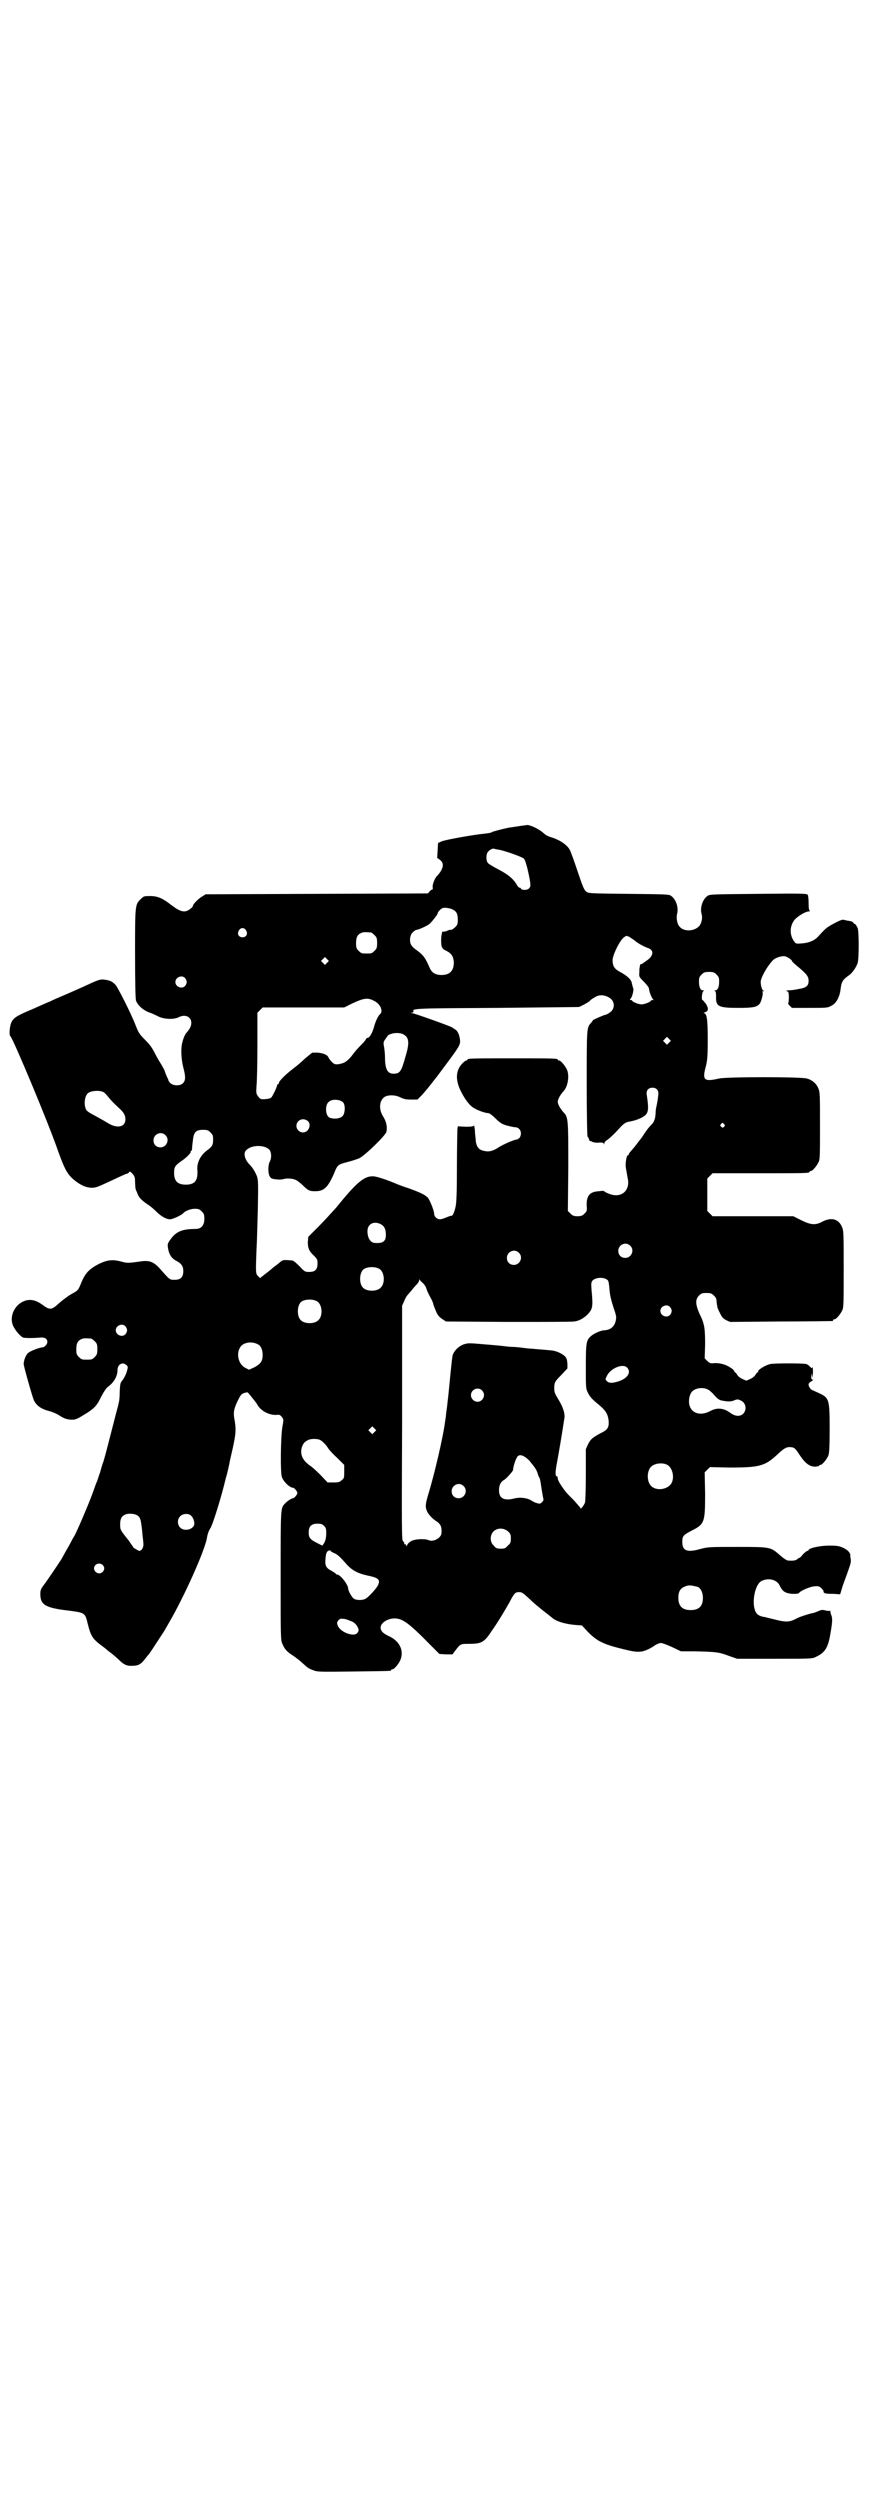 <?xml version="1.0" standalone="no"?>
<!DOCTYPE svg PUBLIC "-//W3C//DTD SVG 20010904//EN"
 "http://www.w3.org/TR/2001/REC-SVG-20010904/DTD/svg10.dtd">
<svg version="1.0" xmlns="http://www.w3.org/2000/svg"
 width="1000pt" height="2850pt" viewBox="0 0 1000 2850"
 preserveAspectRatio="xMidYMid meet">
<g transform="translate(0,2850) scale(0.5,-0.5)"
fill="#000000" stroke="none">
<path d="M1161 3813 c-20 -4 -37 -9 -39 -10 -2 -2 -10 -3 -19 -4 -22 -2 -84
-13 -95 -17 l-9 -4 -1 -17 -1 -17 7 -5 c10 -8 7 -21 -8 -37 -5 -5 -11 -21 -9
-26 0 -2 0 -4 -1 -4 -1 0 -4 -2 -6 -4 l-4 -5 -254 -1 -253 -1 -8 -5 c-9 -5
-21 -18 -21 -21 0 -2 -3 -5 -7 -8 -12 -9 -22 -6 -43 10 -19 15 -31 20 -47 20
-14 0 -15 0 -21 -6 -14 -13 -14 -12 -14 -123 0 -74 1 -103 2 -109 4 -11 15
-21 29 -27 7 -2 17 -7 23 -10 13 -6 35 -7 46 -1 21 10 36 -7 24 -27 -3 -4 -5
-7 -6 -8 -3 -2 -8 -13 -10 -22 -4 -13 -3 -38 2 -58 6 -22 5 -30 -1 -36 -6 -6
-21 -6 -28 0 -3 3 -5 6 -5 7 0 1 -1 4 -3 7 -1 3 -4 9 -5 13 -1 4 -5 10 -7 14
-3 5 -10 16 -15 26 -7 14 -12 21 -23 32 -13 13 -15 16 -22 34 -10 26 -39 83
-45 91 -8 8 -11 10 -23 12 -12 2 -15 1 -47 -14 -9 -4 -29 -13 -43 -19 -14 -6
-31 -13 -36 -16 -6 -2 -23 -10 -39 -17 -36 -15 -45 -20 -50 -31 -4 -9 -6 -29
-2 -32 7 -8 86 -196 109 -263 13 -36 19 -48 31 -60 18 -16 33 -23 49 -22 9 1
15 4 62 26 7 3 13 6 14 6 2 0 4 1 5 3 2 3 3 2 8 -3 5 -6 6 -8 6 -19 1 -16 0
-14 5 -25 3 -10 10 -17 25 -27 5 -3 13 -10 18 -15 11 -11 23 -18 32 -18 6 0
27 10 30 14 4 5 17 10 26 10 9 0 11 -1 16 -6 5 -5 6 -7 6 -17 0 -15 -7 -23
-20 -23 -31 0 -45 -6 -58 -25 -6 -8 -6 -10 -5 -18 2 -14 8 -24 18 -29 13 -7
17 -13 17 -24 0 -14 -6 -20 -20 -20 -11 0 -11 0 -32 24 -15 17 -25 21 -45 18
-28 -4 -31 -4 -42 -1 -22 6 -33 5 -54 -5 -21 -11 -30 -20 -39 -41 -8 -20 -8
-19 -24 -28 -7 -4 -19 -13 -27 -20 -16 -15 -21 -16 -34 -7 -14 11 -25 15 -36
14 -27 -3 -46 -34 -35 -59 5 -11 18 -26 24 -27 8 -1 20 -1 34 0 14 2 20 -2 20
-10 0 -5 -7 -12 -11 -12 -6 0 -28 -8 -33 -13 -5 -4 -10 -17 -10 -25 0 -5 19
-72 23 -82 6 -13 17 -21 38 -26 6 -2 16 -6 23 -11 10 -6 15 -7 24 -8 10 0 13
1 29 11 22 13 29 20 37 36 7 14 13 24 18 28 13 9 22 24 22 38 0 14 12 20 21
11 3 -3 3 -4 0 -15 -2 -6 -6 -14 -9 -18 -6 -7 -6 -9 -7 -27 0 -11 -1 -22 -2
-24 0 -2 -4 -17 -8 -32 -16 -62 -23 -90 -27 -103 -3 -7 -6 -19 -8 -26 -3 -7
-5 -16 -7 -20 -2 -4 -6 -16 -10 -27 -8 -22 -35 -86 -42 -98 -3 -4 -9 -17 -15
-27 -6 -10 -12 -22 -14 -25 -9 -14 -34 -51 -41 -60 -6 -8 -7 -11 -7 -20 0 -24
12 -31 63 -37 39 -5 39 -5 45 -30 7 -28 11 -35 33 -51 4 -3 8 -6 9 -7 1 -1 7
-6 14 -11 7 -6 15 -13 18 -16 8 -8 16 -12 28 -11 14 0 20 4 29 16 4 5 8 10 9
11 4 5 29 44 35 53 1 2 7 12 12 21 33 57 80 161 85 191 1 8 5 18 8 22 6 10 26
75 35 114 2 6 4 15 5 19 1 4 2 10 3 13 0 3 4 19 8 37 7 33 8 42 3 69 -2 13 0
22 9 40 6 12 8 14 14 16 7 2 8 2 10 -1 1 -1 5 -6 9 -11 4 -5 9 -11 11 -15 8
-14 27 -24 44 -23 6 1 8 0 12 -5 4 -5 4 -6 1 -22 -4 -24 -5 -106 -1 -115 4
-11 18 -24 25 -24 3 0 10 -8 10 -12 0 -4 -7 -12 -10 -12 -3 0 -14 -7 -19 -13
-9 -10 -9 -9 -9 -164 0 -139 0 -147 4 -155 5 -12 10 -18 26 -28 7 -5 16 -12
20 -16 11 -10 13 -12 24 -16 10 -4 14 -4 92 -3 84 1 86 1 86 3 0 1 1 2 3 2 4
0 14 12 18 21 9 22 -2 44 -27 55 -13 6 -18 12 -18 19 0 11 16 21 32 21 18 0
33 -11 81 -60 l21 -21 15 -1 15 0 5 7 c13 17 13 17 31 17 30 0 36 3 53 29 15
21 32 50 41 66 11 21 13 23 22 23 6 0 9 -2 24 -16 9 -9 25 -22 34 -29 9 -7 18
-14 19 -15 9 -7 28 -13 52 -15 l14 -1 14 -15 c21 -21 34 -28 84 -40 33 -8 41
-7 65 7 6 5 14 8 17 8 3 0 14 -4 25 -9 l21 -10 29 0 c51 -1 58 -2 79 -10 l20
-7 86 0 c85 0 86 0 95 5 19 9 26 20 31 48 5 28 6 38 3 46 -2 5 -3 9 -2 10 0 1
-1 1 -2 0 0 0 -5 0 -9 1 -7 2 -10 2 -18 -2 -5 -2 -11 -4 -12 -4 -3 0 -32 -9
-36 -12 -17 -9 -25 -9 -52 -2 -8 2 -17 4 -20 5 -9 1 -16 4 -19 8 -14 16 -6 68
12 75 16 7 34 2 40 -11 7 -14 12 -17 28 -19 12 0 15 0 17 3 3 4 23 13 33 14 8
1 11 1 16 -3 3 -3 6 -6 6 -8 0 -5 4 -6 23 -6 l15 -1 6 20 c4 11 10 27 13 36 5
14 6 18 5 25 -1 4 -1 8 -1 8 1 0 0 3 -2 6 -2 4 -8 8 -14 11 -9 4 -13 5 -32 5
-22 0 -47 -6 -47 -10 0 -1 -1 -2 -3 -2 -1 0 -6 -4 -10 -8 -3 -4 -7 -8 -8 -8
-1 0 -3 -1 -5 -3 -3 -3 -10 -4 -21 -3 -3 0 -10 5 -17 11 -23 20 -21 20 -98 20
-66 0 -67 0 -86 -5 -29 -8 -40 -4 -40 16 0 14 2 16 21 26 30 15 31 19 31 85
l-1 48 6 6 6 6 44 -1 c68 0 81 3 109 29 18 17 23 19 35 17 5 -1 8 -4 17 -18
13 -19 22 -26 36 -26 4 1 8 1 8 2 0 1 1 2 3 2 4 0 14 12 18 21 2 6 3 17 3 61
0 68 -1 71 -25 82 -7 3 -13 6 -13 6 -4 0 -10 8 -10 13 0 3 2 5 7 8 3 2 5 3 3
3 -3 0 -4 2 -4 8 l1 7 1 -7 c1 -5 1 -3 2 9 0 9 -1 14 -1 12 -1 -3 -2 -3 -6 1
-2 3 -6 5 -8 6 -9 2 -73 2 -82 0 -11 -2 -30 -14 -28 -17 1 0 1 -1 0 -1 -1 0
-4 -3 -6 -6 -1 -3 -7 -8 -12 -10 l-9 -4 -9 4 c-5 2 -11 7 -12 10 -2 3 -5 6 -6
6 -1 0 -1 1 0 1 0 1 -3 5 -8 8 -11 8 -26 12 -39 11 -7 -1 -10 0 -15 5 l-6 6 1
31 c0 36 -1 47 -12 69 -10 22 -11 34 -2 43 5 5 7 6 17 6 10 0 12 -1 17 -6 4
-3 6 -8 6 -11 0 -3 1 -8 1 -10 1 -2 1 -5 1 -6 1 -2 3 -8 6 -13 4 -9 7 -12 14
-16 l9 -4 115 1 c63 0 116 1 118 1 1 0 2 1 2 2 0 1 1 2 3 2 4 0 14 12 18 21 3
6 3 19 3 94 0 81 0 87 -4 96 -8 18 -24 22 -44 12 -16 -9 -27 -8 -49 3 l-18 9
-92 0 -92 0 -6 6 -6 6 0 37 0 37 6 6 6 6 105 0 c104 0 116 0 116 3 0 1 1 2 3
2 4 0 14 12 18 21 3 6 3 19 3 83 0 70 0 76 -4 85 -4 10 -14 19 -26 22 -13 4
-183 4 -200 0 -35 -8 -39 -4 -30 29 3 13 4 22 4 60 0 46 -2 60 -9 60 -1 0 0 1
3 2 8 3 8 9 2 19 -4 5 -7 9 -8 9 -3 0 -1 19 2 20 2 1 2 2 -1 2 -6 0 -9 8 -9
20 0 9 1 11 6 16 5 5 7 6 17 6 10 0 12 -1 17 -6 5 -5 6 -7 6 -16 0 -12 -3 -20
-9 -20 -2 0 -3 -1 -1 -1 2 -1 3 -4 3 -12 -1 -24 5 -27 51 -27 34 0 42 2 48 9
4 4 9 24 7 27 -1 1 0 2 1 2 3 0 3 0 0 2 -3 2 -6 15 -5 22 3 13 17 36 28 47 5
5 17 9 25 9 5 0 18 -8 18 -11 0 -1 5 -6 10 -10 23 -19 28 -25 28 -35 0 -12 -5
-16 -23 -19 -9 -2 -19 -3 -23 -3 -5 0 -6 -1 -3 -2 3 -1 4 -3 4 -15 0 -7 -1
-13 -2 -13 0 0 1 -2 4 -5 l5 -5 41 0 c38 0 41 0 49 5 11 5 19 20 21 38 2 16 4
21 20 32 7 5 16 18 19 28 3 11 3 69 0 79 -2 4 -5 9 -6 9 -2 1 -4 2 -4 3 0 2
-5 4 -14 5 -4 1 -8 2 -10 2 -3 1 -28 -12 -36 -18 -5 -4 -8 -7 -20 -20 -9 -10
-22 -15 -38 -16 -13 -1 -13 -1 -18 6 -10 15 -9 35 3 49 8 8 24 18 32 18 2 0 3
1 2 1 -2 1 -3 6 -3 18 0 10 -1 17 -2 19 -3 3 -19 3 -113 2 -108 -1 -111 -1
-116 -5 -11 -8 -17 -27 -13 -41 3 -10 -1 -24 -7 -29 -12 -11 -34 -11 -43 0 -6
6 -8 20 -6 29 4 14 -2 33 -13 41 -5 4 -8 4 -97 5 -89 1 -92 1 -97 5 -5 4 -8
11 -20 47 -8 24 -16 46 -18 49 -7 12 -24 23 -45 29 -4 1 -11 5 -15 9 -9 8 -25
16 -35 18 -4 0 -23 -3 -43 -6z m-26 -50 c12 -1 57 -17 60 -21 4 -4 11 -34 14
-53 1 -9 1 -11 -3 -15 -4 -4 -16 -4 -18 0 0 1 -1 2 -3 2 -1 0 -4 2 -6 6 -8 14
-20 24 -41 35 -12 6 -23 13 -25 15 -5 5 -5 21 0 26 4 5 11 8 14 7 1 -1 5 -1 8
-2z m-102 -137 c8 -4 11 -10 11 -23 0 -10 -1 -12 -6 -17 -5 -5 -10 -7 -12 -6
-1 0 -4 -1 -8 -3 -5 -1 -8 -2 -8 -1 -1 4 -4 -10 -4 -18 0 -17 1 -21 12 -26 12
-6 16 -13 17 -26 0 -19 -9 -29 -28 -29 -14 0 -22 5 -27 16 -10 23 -14 29 -29
40 -13 9 -16 14 -16 26 1 7 2 11 6 15 3 3 7 6 9 6 4 0 22 8 29 13 5 4 19 22
19 24 0 4 9 13 13 13 5 1 17 -1 22 -4z m-472 -47 c5 -8 1 -16 -8 -16 -9 0 -13
8 -8 16 2 3 5 5 8 5 3 0 6 -2 8 -5z m285 -5 c1 0 5 -3 8 -6 5 -5 6 -7 6 -18 0
-11 -1 -13 -6 -18 -6 -6 -7 -6 -18 -6 -11 0 -12 0 -18 6 -5 5 -6 7 -6 17 0 14
3 20 12 24 5 2 8 2 22 1z m601 -18 c5 -5 20 -14 32 -18 13 -5 11 -18 -4 -28
-4 -3 -8 -6 -9 -6 0 -1 -2 -2 -3 -2 -2 0 -3 -1 -3 -1 0 -1 -1 -4 -1 -6 -1 -2
-1 -8 -1 -13 -1 -9 0 -10 11 -21 6 -6 11 -13 11 -15 0 -6 7 -24 10 -25 2 0 1
-1 -1 -1 -3 0 -5 -1 -5 -2 0 -2 -14 -8 -21 -8 -7 0 -21 6 -21 8 0 1 -2 2 -3 2
-3 0 -3 1 -2 2 4 2 9 20 7 25 -1 2 -2 7 -3 11 -1 8 -10 17 -27 26 -13 7 -17
13 -17 28 1 12 16 43 25 50 6 5 6 5 13 2 3 -2 9 -6 12 -8z m-701 -51 l-5 -5
-4 4 -5 5 4 4 5 5 4 -4 5 -5 -4 -4z m-324 -35 c5 -6 5 -12 0 -18 -7 -8 -22 -2
-22 9 0 11 15 17 22 9z m968 -45 c13 -8 13 -26 0 -34 -4 -3 -9 -5 -10 -5 -3 0
-27 -11 -28 -12 0 -1 -2 -4 -4 -6 -10 -11 -10 -10 -10 -139 0 -67 1 -121 2
-121 1 0 2 -2 3 -5 1 -3 2 -5 3 -5 0 1 3 0 6 -2 3 -1 10 -2 15 -1 7 0 9 0 10
-3 0 -2 1 -2 1 1 0 2 3 6 7 8 8 6 20 18 28 27 8 9 14 14 24 15 16 3 32 10 37
17 5 7 5 17 1 43 -2 10 3 17 13 17 10 0 15 -7 13 -18 -1 -11 -3 -20 -4 -25 -1
-3 -2 -10 -2 -17 -1 -13 -4 -19 -10 -25 -7 -7 -12 -14 -19 -25 -4 -6 -13 -17
-19 -25 -7 -8 -13 -15 -13 -16 0 -2 -1 -3 -2 -3 -3 0 -6 -16 -5 -27 1 -6 3
-17 4 -23 8 -31 -15 -50 -44 -37 -5 2 -9 4 -9 5 0 1 -6 1 -12 0 -22 -1 -29
-11 -28 -34 1 -10 0 -12 -5 -17 -5 -5 -8 -6 -16 -6 -8 0 -11 1 -16 6 l-6 6 1
100 c0 108 0 114 -11 125 -7 8 -13 18 -13 24 0 6 6 16 13 24 10 10 14 35 8 49
-4 9 -14 21 -18 21 -2 0 -3 1 -3 2 0 3 -12 3 -103 3 -91 0 -103 0 -103 -3 0
-1 -1 -2 -3 -2 -1 0 -5 -3 -8 -6 -16 -16 -17 -38 -4 -64 10 -20 21 -34 31 -39
8 -5 25 -11 32 -11 2 0 9 -5 16 -12 10 -10 15 -13 25 -16 8 -2 16 -4 19 -4 12
0 18 -13 11 -24 -2 -2 -5 -4 -6 -4 -6 0 -33 -12 -42 -18 -12 -8 -22 -11 -33
-8 -12 2 -17 9 -19 22 0 6 -2 17 -2 25 -1 8 -2 13 -2 11 -1 -2 -5 -3 -19 -3
l-18 1 -1 -8 c0 -4 -1 -42 -1 -85 0 -57 -1 -81 -3 -90 -3 -14 -7 -23 -11 -21
-1 0 -6 -2 -11 -4 -4 -2 -11 -4 -14 -4 -6 0 -13 6 -13 13 0 7 -10 31 -14 36
-7 7 -15 11 -42 21 -13 4 -25 9 -28 10 -23 10 -50 19 -57 18 -19 0 -37 -15
-82 -71 -10 -11 -28 -31 -41 -44 l-23 -23 -1 -12 c0 -14 3 -21 14 -31 5 -5 8
-9 8 -13 1 -18 -4 -24 -19 -24 -9 0 -10 0 -22 13 -7 7 -14 13 -16 13 -22 2
-22 2 -31 -6 -5 -4 -10 -8 -12 -9 -2 -2 -9 -8 -17 -14 l-14 -11 -5 5 c-5 5 -5
8 -3 61 1 15 2 57 3 92 1 57 1 65 -2 74 -4 10 -10 20 -17 27 -11 11 -15 27 -7
33 12 12 41 12 52 1 5 -5 6 -19 1 -28 -4 -8 -4 -26 0 -33 3 -5 5 -6 16 -7 7
-1 14 0 17 1 6 2 19 1 26 -2 3 -1 9 -6 14 -10 14 -14 17 -16 31 -16 20 0 29 9
43 41 8 20 9 20 32 26 8 2 20 6 25 8 13 6 60 52 62 60 3 10 0 24 -7 35 -11 17
-9 37 3 45 8 5 24 5 36 -1 8 -4 13 -5 25 -5 l14 0 9 9 c10 11 18 21 25 30 3 4
6 8 7 9 2 2 21 28 30 40 26 35 27 38 26 49 -2 13 -6 21 -13 24 -3 2 -5 4 -6 4
-2 2 -86 32 -90 32 l-5 1 5 0 c2 1 4 2 3 3 -4 7 6 7 191 8 101 1 184 2 186 2
6 2 24 12 25 14 2 3 15 11 20 12 8 2 17 0 25 -5z m-535 -8 c13 -7 19 -23 12
-29 -5 -4 -11 -18 -14 -29 -3 -12 -10 -25 -14 -25 -2 0 -4 -2 -5 -4 -1 -3 -7
-9 -12 -14 -5 -5 -12 -13 -15 -17 -11 -15 -19 -22 -29 -24 -6 -2 -12 -2 -15
-1 -4 2 -11 9 -14 15 -2 6 -12 10 -25 11 l-12 0 -16 -13 c-8 -8 -19 -17 -23
-20 -14 -11 -18 -14 -27 -23 -6 -6 -10 -11 -10 -13 0 -2 -1 -3 -2 -3 -1 0 -2
-1 -2 -2 0 -4 -11 -27 -14 -29 -3 -2 -14 -4 -22 -3 -2 0 -5 3 -8 7 -4 6 -4 8
-3 23 1 10 2 51 2 92 l0 75 6 6 6 6 93 0 93 0 18 9 c28 13 36 14 52 5z m66
-76 c12 -7 13 -19 4 -49 -10 -36 -13 -40 -28 -40 -13 0 -19 10 -19 37 0 7 -1
17 -2 23 -2 11 -2 12 3 19 7 10 5 9 14 12 9 3 22 2 28 -2z m605 -18 l-5 -5 -4
4 -5 5 4 4 5 5 4 -4 5 -5 -4 -4z m-1290 -113 c2 -1 6 -5 10 -10 8 -10 14 -16
26 -27 10 -9 14 -16 14 -25 0 -18 -19 -22 -41 -8 -8 5 -21 12 -30 17 -8 4 -16
9 -18 12 -6 10 -5 30 3 38 6 6 26 8 36 3z m547 -24 c5 -7 4 -25 -2 -31 -6 -6
-21 -7 -30 -3 -9 5 -10 28 -2 35 7 8 27 7 34 -1z m-81 -42 c9 -8 2 -26 -11
-26 -8 0 -15 7 -15 15 0 13 15 20 26 11z m949 -7 c3 -3 3 -3 0 -6 -3 -3 -3 -3
-6 0 -3 2 -3 3 -1 6 4 4 4 4 7 0z m-1171 -19 c5 -5 6 -7 6 -16 0 -13 -2 -16
-14 -25 -15 -11 -23 -28 -22 -43 2 -25 -5 -35 -26 -35 -19 0 -27 8 -27 27 0
14 3 17 17 27 12 8 22 19 21 21 -1 1 0 2 1 2 1 0 2 2 2 6 0 3 1 11 2 19 2 18
7 23 23 23 10 0 12 -1 17 -6z m-103 -6 c11 -10 3 -28 -11 -28 -9 0 -16 6 -16
16 0 14 17 22 27 12z m491 -203 c8 -4 12 -11 12 -24 0 -15 -6 -20 -24 -19 -11
0 -18 11 -18 27 0 16 14 24 30 16z m569 -49 c11 -10 3 -28 -11 -28 -9 0 -16 6
-16 16 0 14 17 22 27 12z m-254 -16 c11 -10 3 -28 -11 -28 -9 0 -16 6 -16 16
0 14 17 22 27 12z m-318 -37 c12 -7 14 -33 3 -43 -8 -9 -32 -9 -40 0 -9 8 -9
32 0 41 7 7 27 8 37 2z m521 -26 c2 -2 3 -9 4 -22 1 -13 4 -24 9 -40 7 -20 7
-22 5 -31 -3 -13 -12 -20 -25 -21 -9 0 -26 -8 -32 -14 -10 -9 -11 -15 -11 -69
0 -50 0 -50 5 -60 4 -8 9 -14 20 -23 20 -16 25 -24 27 -40 1 -16 -2 -21 -19
-29 -18 -10 -22 -13 -28 -25 l-5 -11 0 -59 c0 -32 -1 -61 -2 -63 -2 -6 -10
-16 -10 -13 0 1 -7 9 -15 18 -9 9 -18 18 -19 20 -11 14 -18 26 -18 30 0 3 -1
5 -2 5 -4 0 -4 9 0 30 6 33 11 63 17 102 2 11 -3 26 -14 44 -8 13 -9 16 -9 25
0 13 1 15 17 31 l13 14 0 11 c-1 10 -2 13 -6 17 -8 7 -20 12 -30 13 -20 2 -37
3 -45 4 -4 0 -14 1 -21 2 -7 1 -17 2 -22 2 -5 0 -15 1 -22 2 -18 2 -33 3 -44
4 -35 3 -36 3 -46 0 -12 -4 -23 -15 -26 -26 -1 -5 -3 -24 -5 -44 -2 -20 -4
-42 -5 -50 -1 -8 -2 -19 -3 -26 -1 -7 -2 -14 -2 -16 0 -2 -1 -8 -2 -14 -4 -34
-25 -123 -38 -165 -7 -23 -8 -31 -2 -42 4 -7 12 -15 18 -19 10 -6 14 -12 14
-23 0 -9 -1 -11 -6 -16 -7 -6 -17 -9 -25 -5 -8 3 -29 2 -37 -2 -4 -2 -9 -6
-10 -9 -2 -4 -3 -4 -3 -1 0 2 -1 3 -2 2 -1 -1 -2 0 -2 2 0 1 -1 4 -3 5 -3 2
-3 34 -2 270 l0 267 5 11 c2 6 6 12 8 14 2 2 5 6 8 9 2 3 7 9 11 13 4 4 7 9 7
11 0 3 1 3 1 1 1 -1 4 -5 7 -7 3 -3 7 -8 8 -12 1 -4 5 -13 9 -20 4 -7 7 -14 7
-16 0 -1 3 -9 6 -16 4 -10 8 -14 14 -18 l9 -6 141 -1 c77 0 146 0 151 1 13 1
28 11 36 22 7 9 7 19 4 50 -1 14 -1 17 2 21 7 8 27 9 35 1z m-663 -48 c12 -7
14 -33 3 -43 -8 -9 -32 -9 -40 0 -9 8 -9 32 0 41 7 7 27 8 37 2z m805 -13 c5
-6 5 -12 0 -18 -7 -8 -22 -2 -22 9 0 11 15 17 22 9z m-1242 -44 c5 -6 5 -12 0
-18 -7 -8 -22 -2 -22 9 0 11 15 17 22 9z m-78 -28 c1 0 5 -3 8 -6 5 -5 6 -7 6
-18 0 -11 -1 -13 -6 -18 -6 -6 -7 -6 -18 -6 -11 0 -12 0 -18 6 -5 5 -6 7 -6
17 0 14 3 20 12 24 5 2 8 2 22 1z m380 -13 c7 -3 11 -13 11 -24 0 -14 -4 -20
-18 -28 l-13 -6 -8 4 c-15 7 -22 30 -13 46 6 12 26 16 41 8z m842 -53 c10 -10
2 -24 -18 -31 -15 -5 -23 -5 -28 0 -4 4 -4 4 0 12 8 17 36 29 46 19z m184 -50
c3 -1 10 -7 15 -13 6 -7 11 -11 16 -12 14 -3 22 -3 29 0 7 3 9 3 15 0 18 -8
13 -35 -6 -35 -6 0 -11 2 -18 7 -15 11 -30 12 -45 4 -22 -12 -43 -6 -48 14 -2
10 0 23 6 30 7 8 24 11 36 5z m-515 -2 c10 -9 3 -26 -10 -26 -8 0 -15 7 -15
15 0 13 16 20 25 11z m-245 -95 l-5 -5 -4 4 -5 5 4 4 5 5 4 -4 5 -5 -4 -4z
m-124 -18 c5 -3 13 -10 19 -20 2 -3 11 -13 20 -21 l16 -16 0 -15 c0 -14 0 -16
-6 -20 -4 -4 -7 -5 -18 -5 l-14 0 -16 17 c-9 9 -19 18 -22 20 -18 12 -25 25
-21 42 3 10 7 14 15 18 7 3 20 3 27 0z m477 -47 c13 -16 16 -20 19 -29 1 -4 3
-9 4 -10 1 -1 2 -6 3 -12 2 -13 3 -20 5 -31 2 -8 2 -9 -2 -13 -4 -4 -5 -4 -12
-2 -4 1 -10 4 -14 7 -10 5 -25 7 -39 3 -22 -5 -33 1 -33 19 0 12 4 20 12 24 5
3 19 19 20 22 0 8 7 29 11 32 5 5 15 1 26 -10z m313 -9 c16 -7 20 -37 7 -48
-12 -11 -34 -11 -43 0 -9 10 -9 32 0 42 7 8 24 11 36 6z m-463 -49 c11 -10 3
-28 -11 -28 -9 0 -16 6 -16 16 0 14 17 22 27 12z m-744 -67 c7 -5 8 -8 11 -34
1 -13 3 -27 3 -31 1 -7 -4 -16 -9 -16 -2 0 -14 7 -14 8 0 1 -5 7 -10 15 -20
25 -20 25 -20 37 0 13 3 19 12 23 7 3 21 2 27 -2z m122 0 c5 -4 9 -14 8 -21
-3 -12 -23 -16 -32 -7 -7 7 -7 19 0 26 6 6 18 7 24 2z m304 -24 c4 -4 5 -7 5
-15 0 -13 -2 -20 -6 -26 l-3 -4 -12 6 c-16 8 -19 12 -19 24 0 14 6 20 20 20 8
0 11 -1 15 -5z m420 -13 c5 -5 6 -7 6 -16 0 -9 -1 -11 -7 -16 -5 -6 -7 -7 -16
-7 -9 0 -11 1 -16 7 -9 8 -9 23 -1 32 9 9 24 9 34 0z m-405 -44 c0 -1 3 -3 8
-5 7 -3 12 -7 27 -24 13 -15 26 -22 48 -27 25 -5 30 -9 26 -20 -2 -7 -20 -27
-29 -33 -7 -4 -21 -4 -27 0 -4 2 -13 18 -13 23 0 9 -18 32 -25 32 -2 0 -3 1
-3 2 0 0 -4 3 -9 6 -12 6 -16 11 -15 25 1 13 2 17 5 20 2 2 7 3 7 1z m-520
-32 c5 -5 5 -11 0 -16 -10 -10 -27 5 -16 16 4 4 12 4 16 0z m1357 -50 c7 -3
12 -13 12 -25 0 -19 -9 -28 -28 -28 -19 0 -28 9 -28 28 0 17 6 24 22 28 5 1
14 -1 22 -3z m-791 -78 c6 -2 11 -6 14 -11 5 -8 5 -12 0 -17 -8 -8 -36 2 -43
16 -3 7 -3 8 0 13 4 4 5 5 12 4 5 0 12 -3 17 -5z"/>
</g>
</svg>
